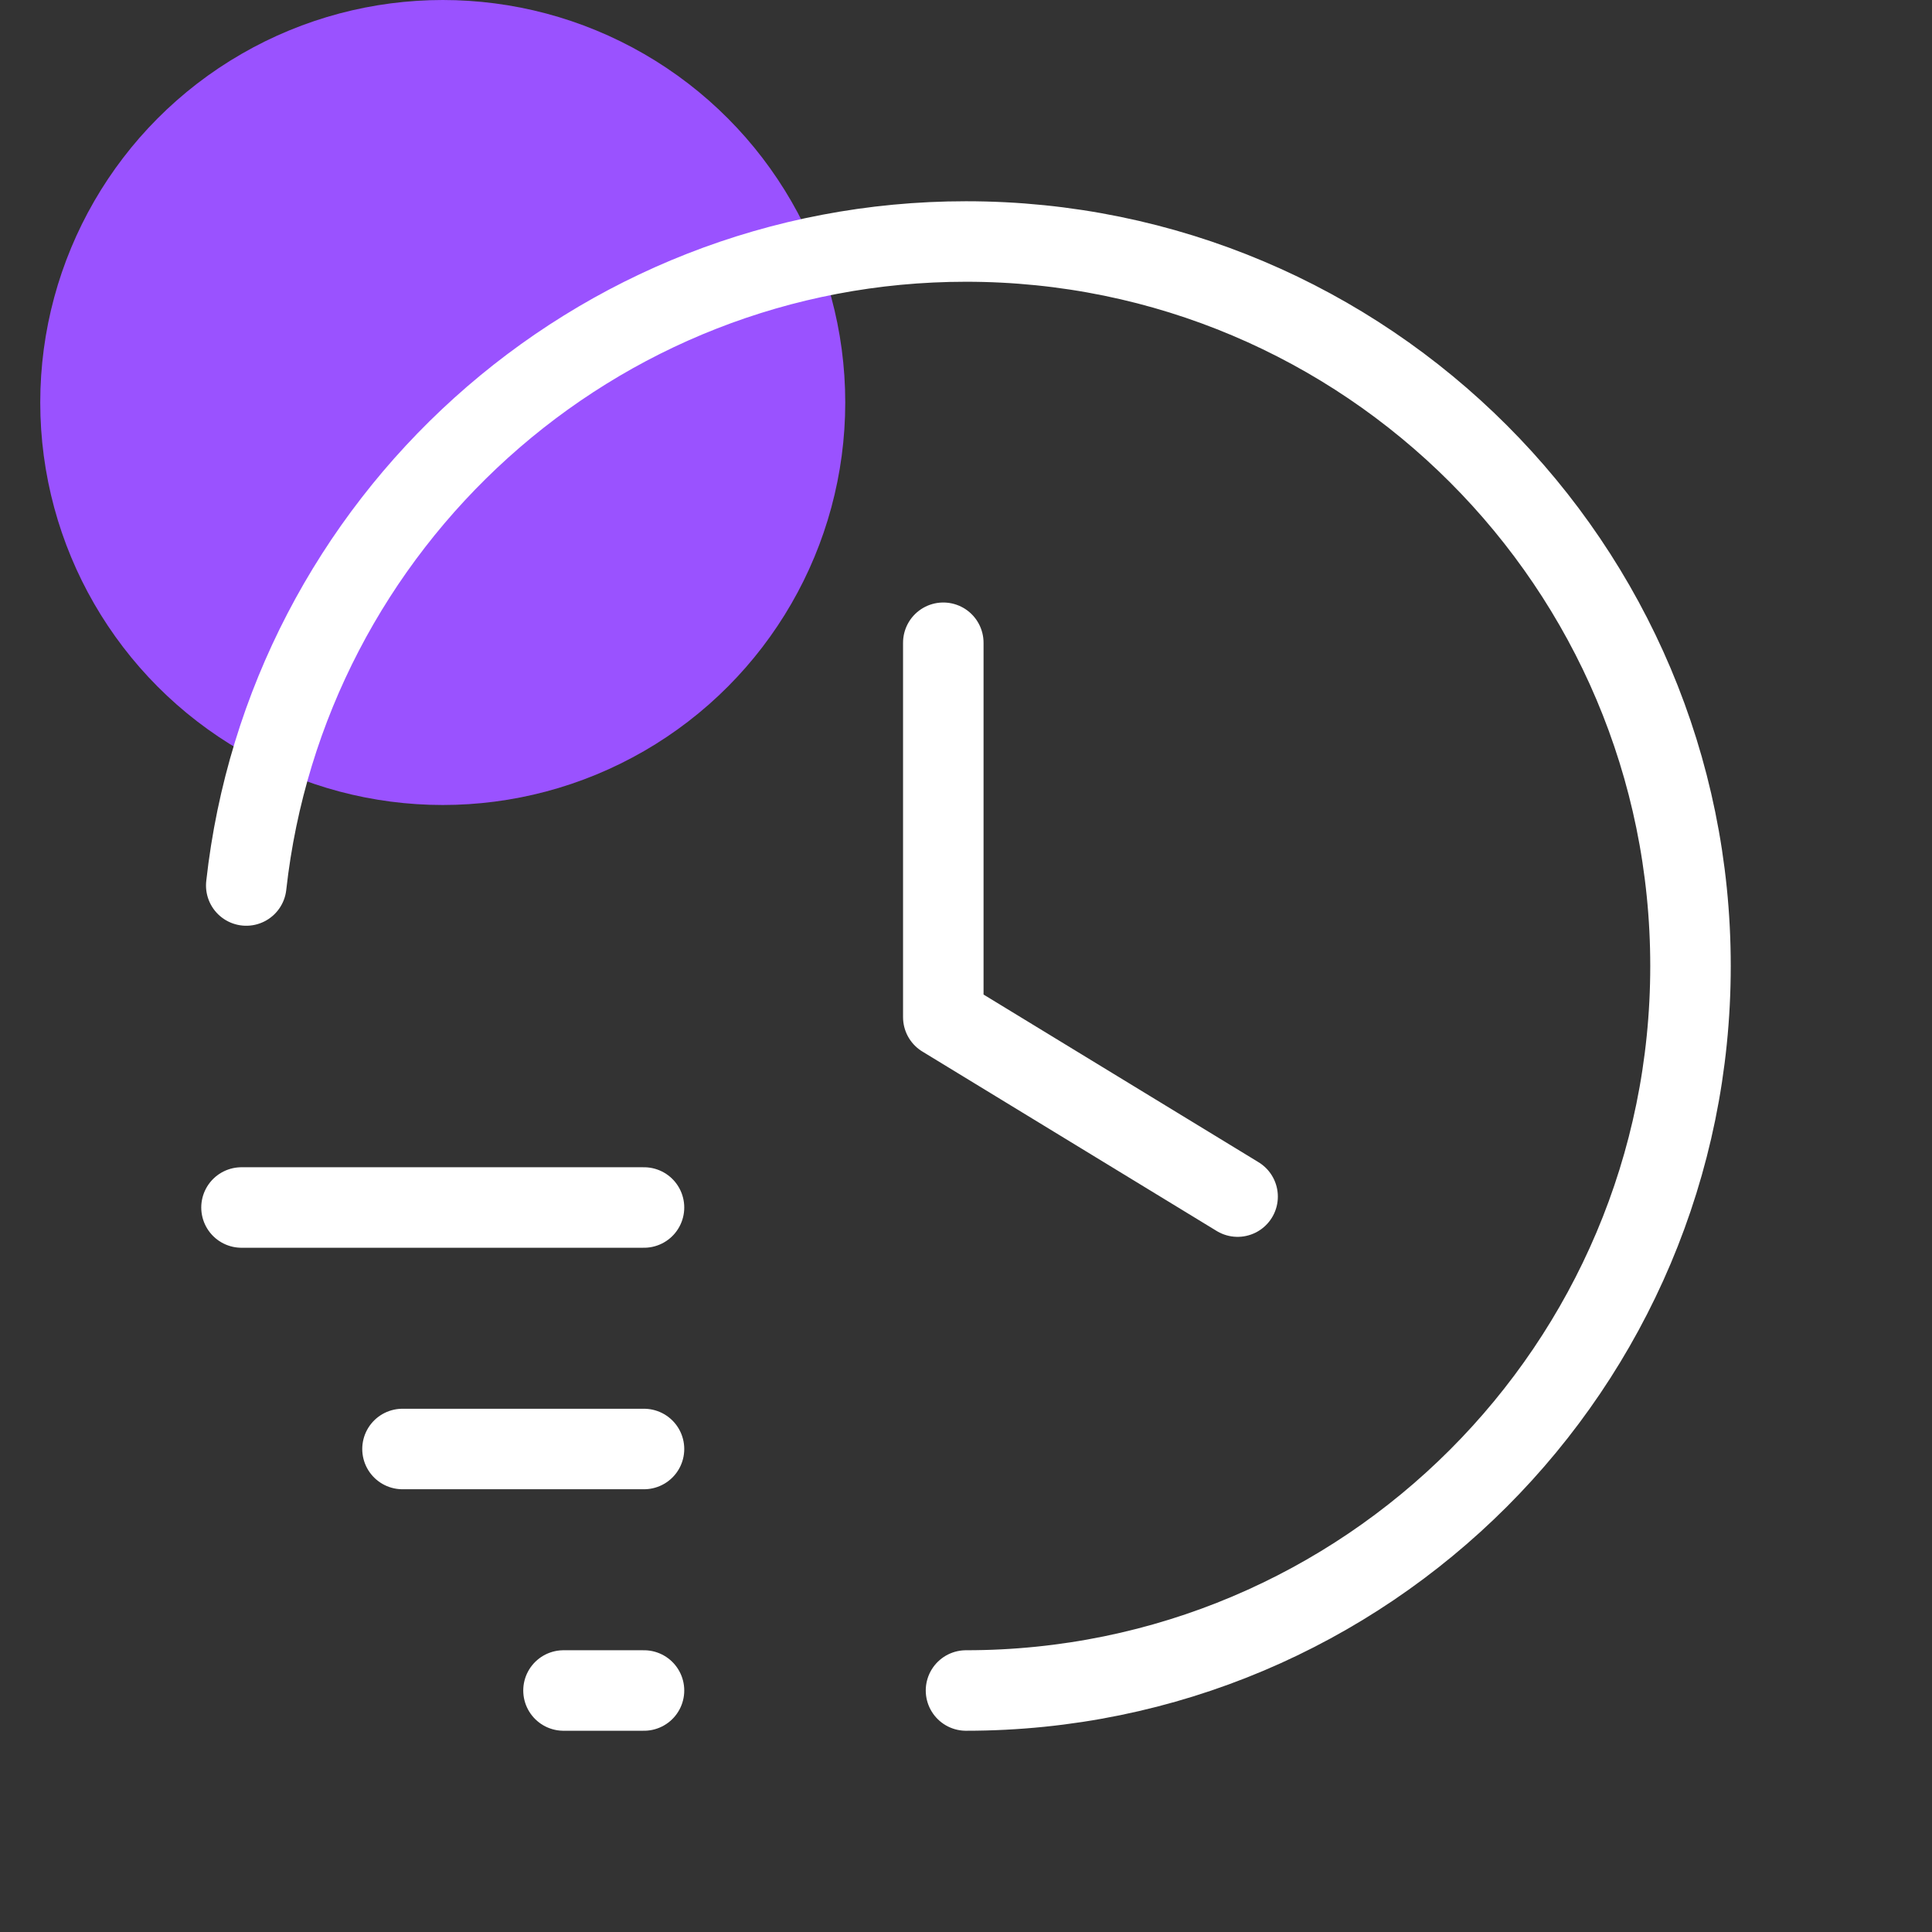 <svg xmlns="http://www.w3.org/2000/svg" width="48" height="48" fill="none" viewBox="0 0 48 48"><rect x="0" y="0" width="48" height="48" fill="#333333" stroke="none"/><circle cx="11" cy="10" r="10" fill="#9A52FF"/><g clip-path="url(#clip0_1641_5758)"><path stroke="#fff" stroke-linecap="round" stroke-linejoin="round" stroke-width="2" d="M6 30H16"/><path stroke="#fff" stroke-linecap="round" stroke-linejoin="round" stroke-width="2" d="M16 36H10"/><path stroke="#fff" stroke-linecap="round" stroke-linejoin="round" stroke-width="2" d="M16 42H14"/><path stroke="#fff" stroke-linecap="round" stroke-linejoin="round" stroke-width="2" d="M23.436 15.969V25.271L30.748 29.729"/><path stroke="#fff" stroke-linecap="round" stroke-linejoin="round" stroke-width="2" d="M6.118 22C7.114 13.002 14.736 6 24 6C33.942 6 42 14.058 42 24C42 33.942 33.942 42 24 42"/></g><defs><clipPath id="clip0_1641_5758"><rect width="48" height="48" fill="#fff"/></clipPath></defs></svg>